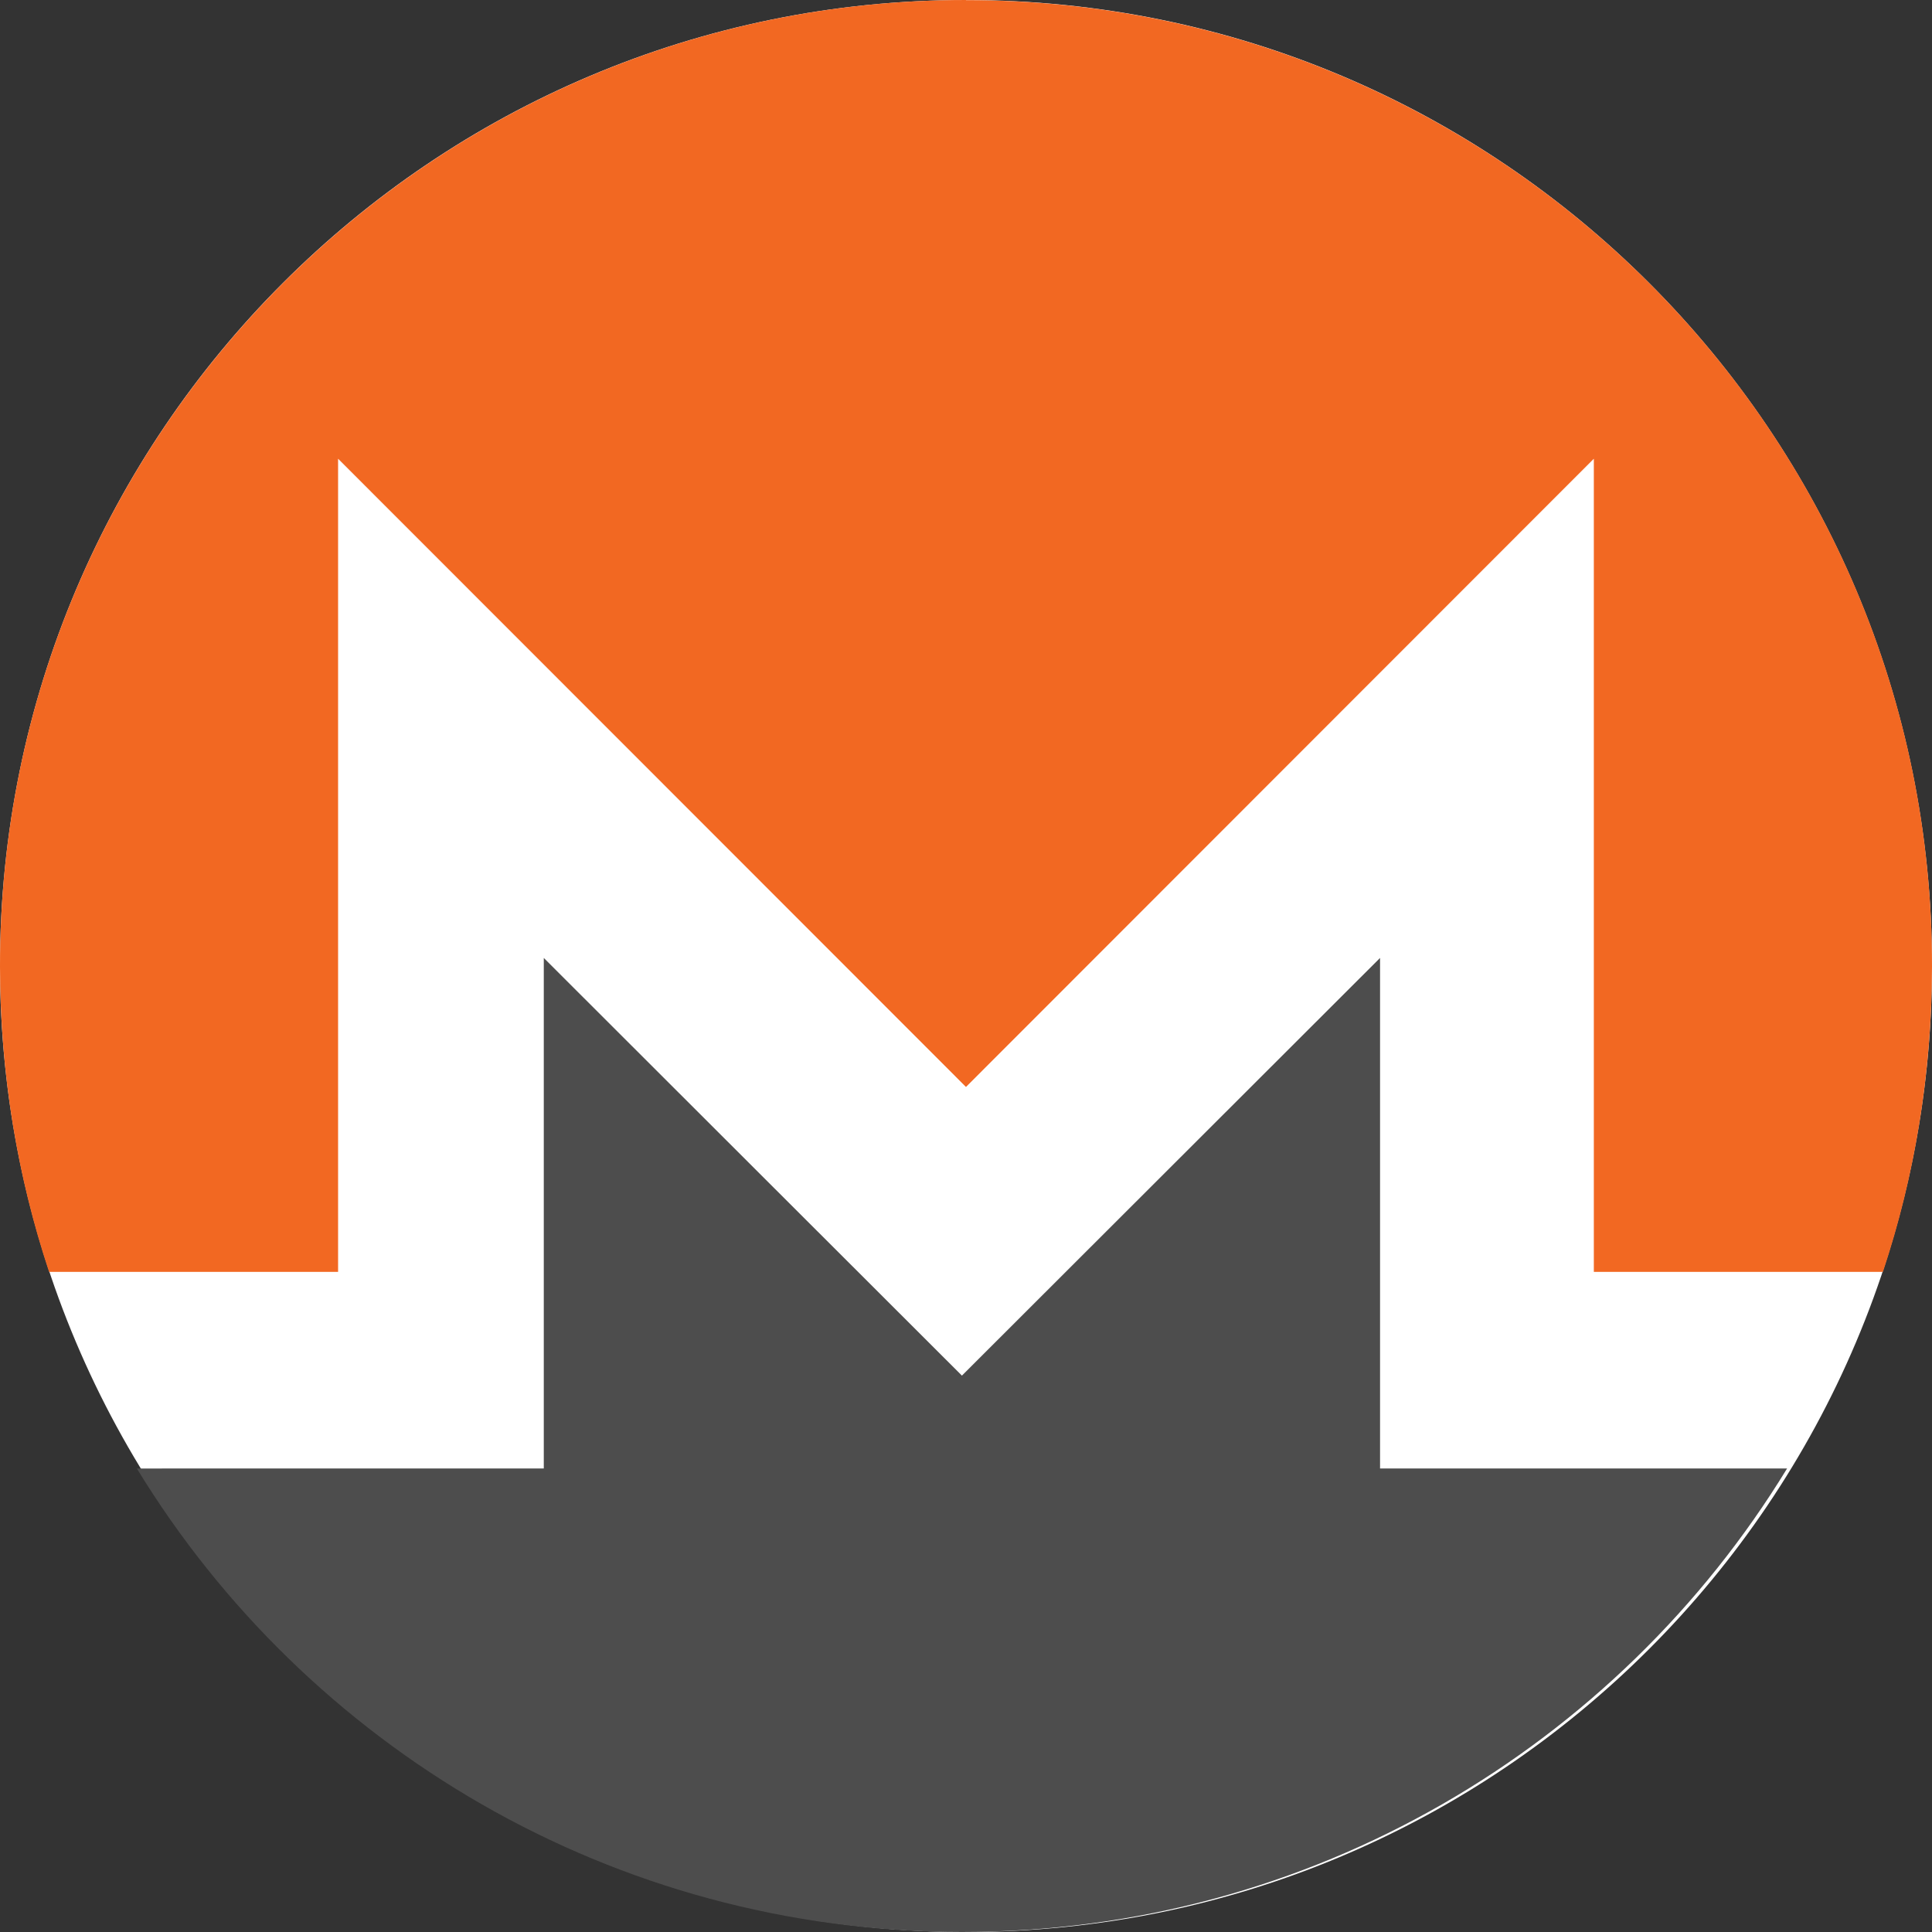 <?xml version="1.0" encoding="UTF-8"?>
<svg width="240px" height="240px" viewBox="0 0 240 240" version="1.1" xmlns="http://www.w3.org/2000/svg" xmlns:xlink="http://www.w3.org/1999/xlink">
    <rect x="0" y="0" width="240" height="240" fill="#333333" stroke="none"/>
    <title>monero</title>
    <g id="Page-1" stroke="none" stroke-width="1" fill="none" fill-rule="evenodd">
        <g id="monero" fill-rule="nonzero">
            <path d="M240,120 C240,186.273 186.279,240 120,240 C53.721,240 0,186.273 0,120 C0,53.728 53.723,0 120,0 C186.277,0 240,53.723 240,120 Z" id="Path" fill="#FFFFFF"></path>
            <path d="M119.997,0 C53.737,0 -0.084,53.839 0,120.075 C0.017,133.327 2.129,146.074 6.093,157.998 L41.998,157.998 L41.998,56.985 L119.997,135.025 L197.992,56.985 L197.992,158 L233.905,158 C237.875,146.077 239.976,133.33 240,120.077 C240.113,53.772 186.264,0.016 119.997,0.016 L119.997,0 Z" id="_149931032" fill="#F26822"></path>
            <path d="M101.57,152.982 L67.551,119 L67.551,182.419 L41.543,182.419 L17,182.423 C38.052,216.922 76.097,240 119.497,240 C162.897,240 200.944,216.917 222,182.418 L171.435,182.418 L171.435,119 L137.414,152.982 L119.493,170.883 L101.572,152.982 L101.572,152.982 L101.57,152.982 Z" id="_149931160" fill="#4D4D4D"></path>
        </g>
    </g>
</svg>